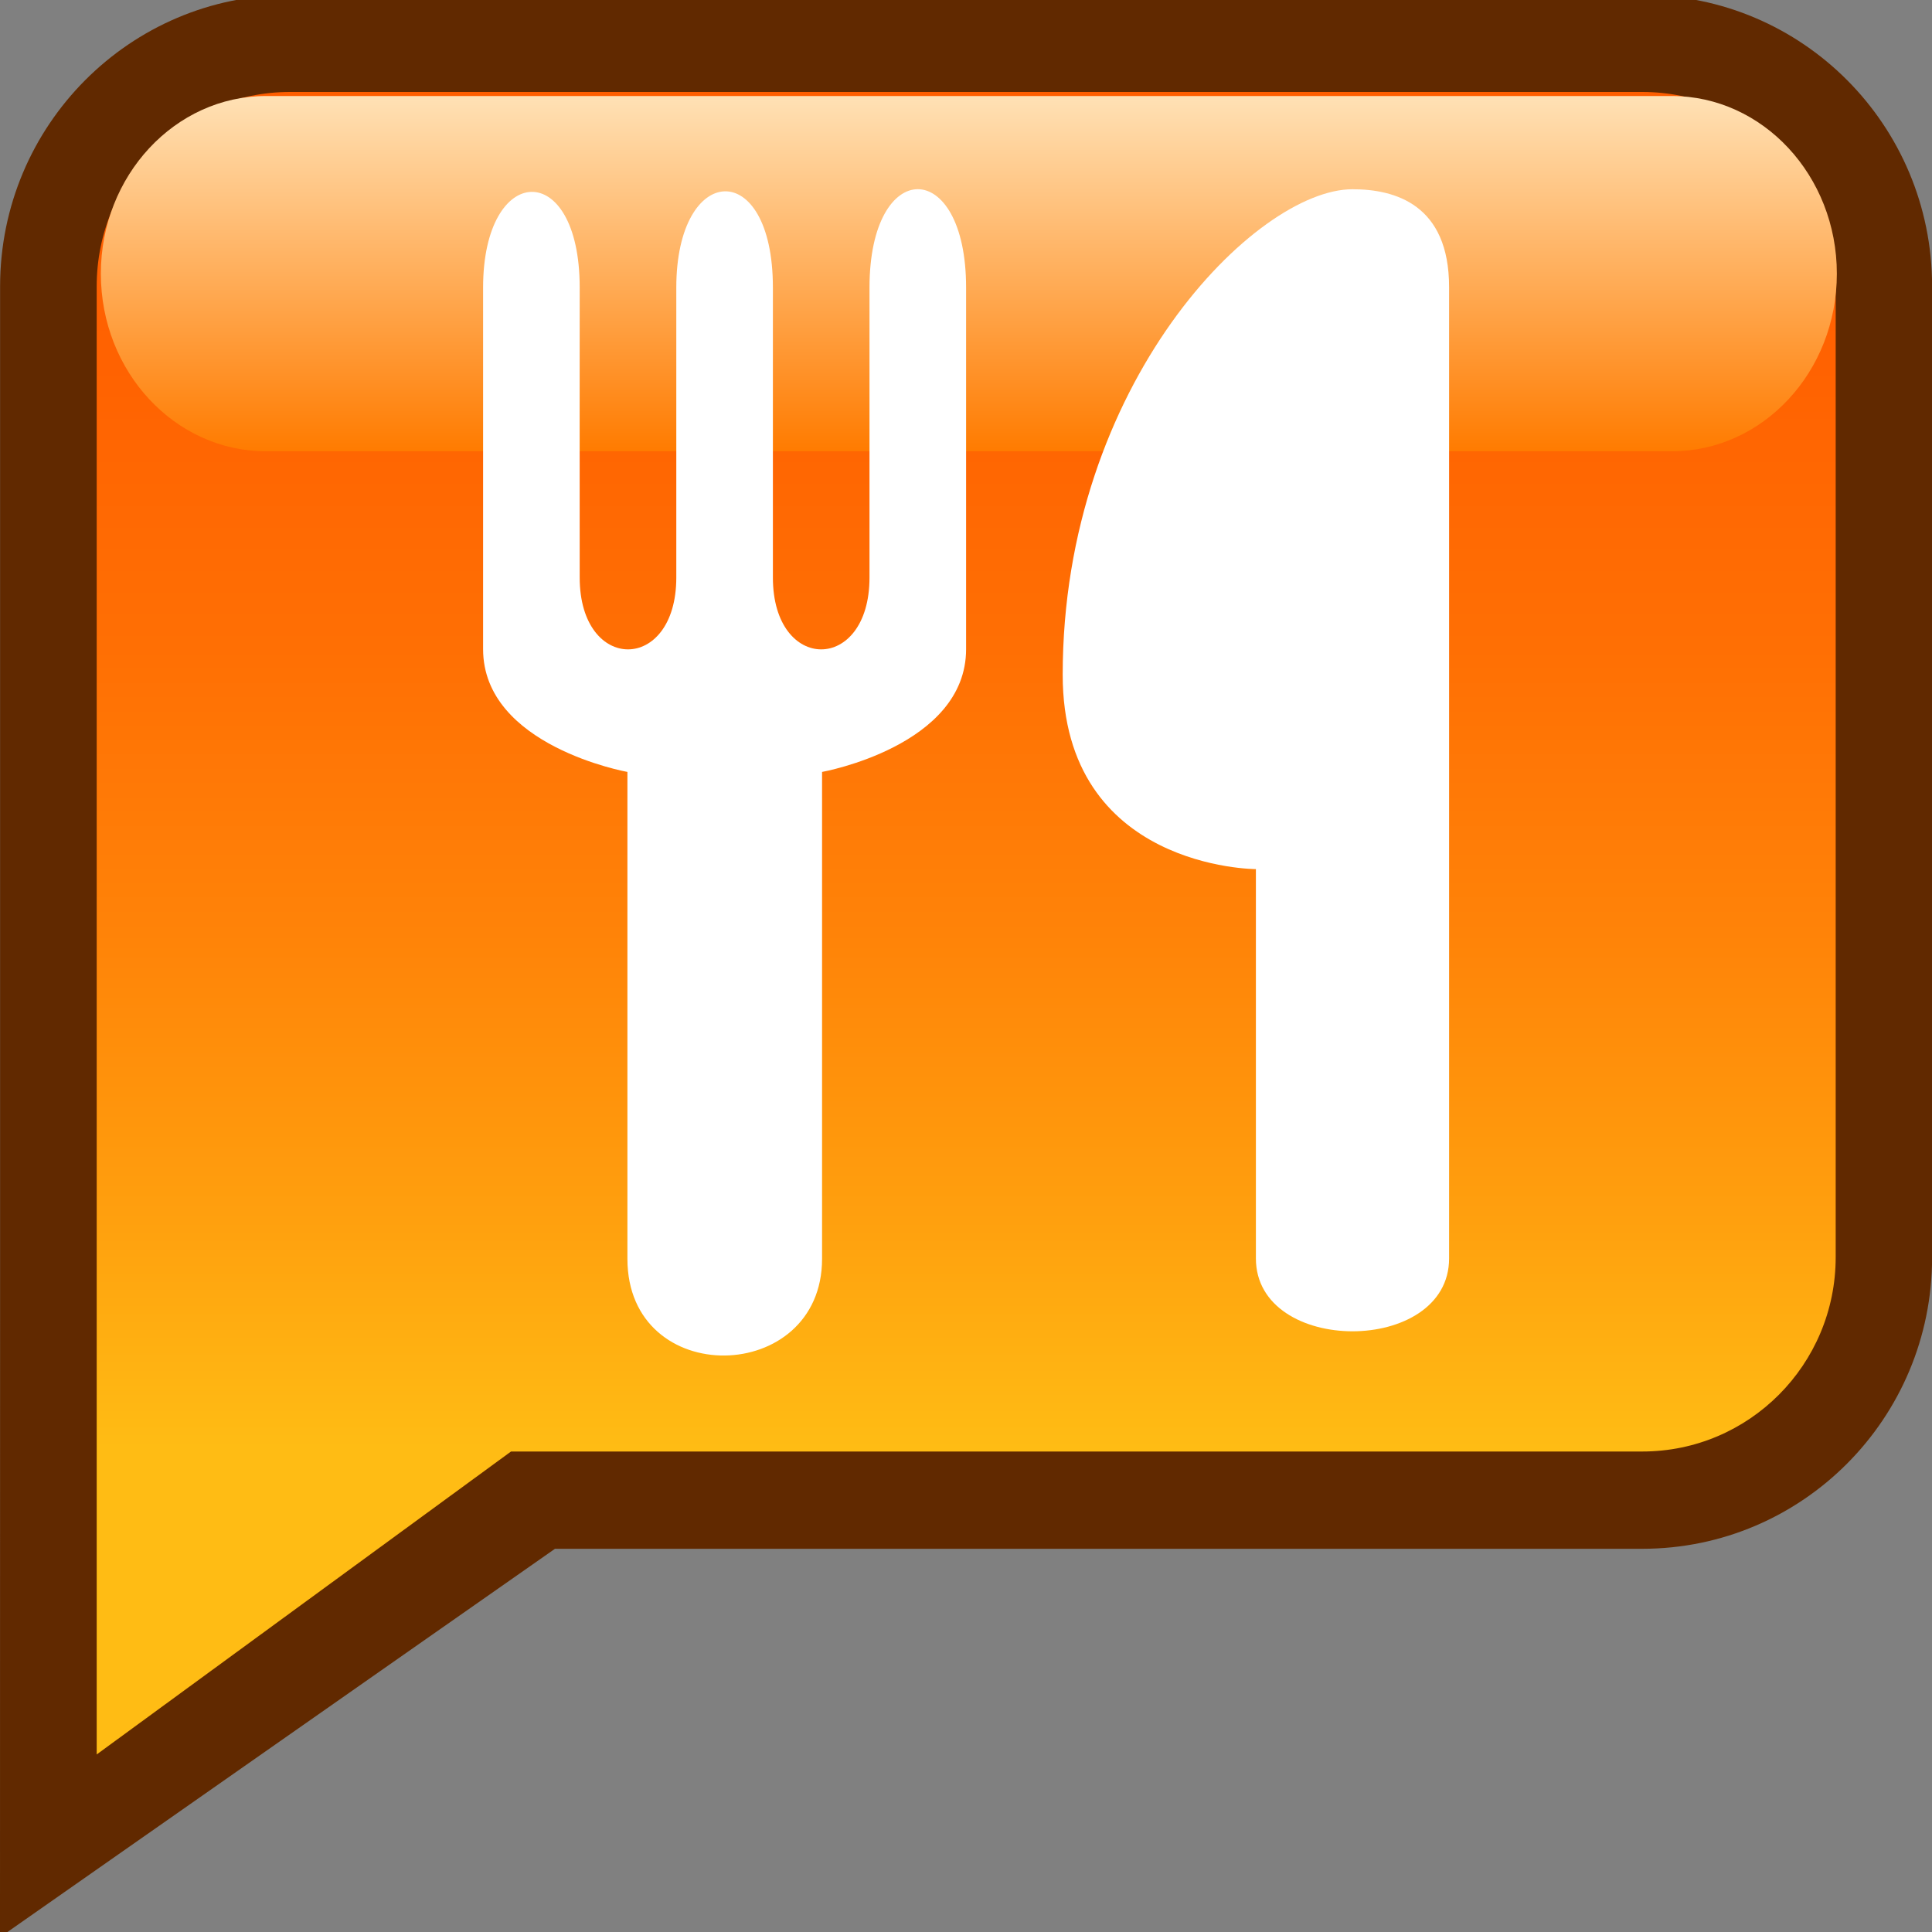 <?xml version="1.0" encoding="UTF-8" standalone="no"?>
<!DOCTYPE svg PUBLIC "-//W3C//DTD SVG 1.1 Tiny//EN" "http://www.w3.org/Graphics/SVG/1.1/DTD/svg11-tiny.dtd">
<svg xmlns="http://www.w3.org/2000/svg" xmlns:xlink="http://www.w3.org/1999/xlink" baseProfile="tiny" height="20" version="1.1" viewBox="-278.469 420.416 20 20" width="20">
<rect x="-278.469" y="420.416" width="20" height="20" fill="#808080" stroke="none"/>
<path d="M-261.468,420.364h-14c-1.655,0-3,1.35-3,3.016v10.053l-0.001,7.037l5.745-4.021h11.256  c1.658,0,3-1.351,3-3.016v-10.053C-258.468,421.713-259.81,420.364-261.468,420.364z" fill="#612900"/>
<linearGradient gradientTransform="matrix(1 0 0 -1 0.038 39.047)" gradientUnits="userSpaceOnUse" id="XMLID_317_" x1="-268.505" x2="-268.505" y1="-382.321" y2="-399.531">
<stop offset="0" style="stop-color:#FF5E00"/>
<stop offset="0.164" style="stop-color:#FF6201"/>
<stop offset="0.334" style="stop-color:#FF6F04"/>
<stop offset="0.506" style="stop-color:#FF8308"/>
<stop offset="0.679" style="stop-color:#FFA00E"/>
<stop offset="0.815" style="stop-color:#FFBC14"/>
<stop offset="1" style="stop-color:#FFBC14"/>
</linearGradient>
<path d="M-261.468,421.368h-14c-1.104,0-2,0.899-2,2.011v10.052v5.147l4.289-3.136h11.711  c1.105,0,2.002-0.9,2.002-2.012v-10.052C-259.467,422.269-260.363,421.368-261.468,421.368z" fill="url(#XMLID_317_)"/>
<linearGradient gradientTransform="matrix(1 0 0 -1 0.038 39.047)" gradientUnits="userSpaceOnUse" id="XMLID_318_" x1="-268.477" x2="-268.477" y1="-386.041" y2="-382.363">
<stop offset="0" style="stop-color:#FF7B00"/>
<stop offset="1" style="stop-color:#FFE1B5"/>
</linearGradient>
<path d="M-259.454,423.249c0,1.017-0.767,1.839-1.709,1.839h-14.552c-0.942,0-1.71-0.822-1.71-1.839l0,0  c0-1.015,0.768-1.839,1.71-1.839h14.552C-260.22,421.41-259.454,422.235-259.454,423.249L-259.454,423.249z" fill="url(#XMLID_318_)"/>
<path d="M-267.468,430.015" fill="#FFFFFF"/>
<path d="M-267.468,432.426" fill="#FFFFFF"/>
<path d="M-264.468,422.375c0.441,0,1,0.158,1,1.014c0,0.188,0,8.534,0,10.054c0,1.006-2,1.006-2,0  c0-1.39,0-4.03,0-4.03s-2,0-2-2.012C-267.468,424.385-265.468,422.375-264.468,422.375z" fill="#FFFFFF"/>
<path d="M-273.468,423.393c0,0.769,0,2.885,0,3.743c0,1.004,1.494,1.271,1.494,1.271c0,4.606,0,3.7,0,5.04  c0,1.357,2.015,1.313,2.015,0c0-1.567,0-5.04,0-5.04s1.491-0.267,1.491-1.271c0-1.124,0-2.886,0-3.743c0-1.358-1-1.358-1,0  c0,0.99,0,2.44,0,3.002c0,0.991-1,0.991-1,0c0-0.976,0-2.204,0-3.002c0-1.358-1-1.299-1,0c0,0.897,0,2.46,0,3.002  c0,0.991-1,0.991-1,0c-0.001-1.004,0-2.555,0-3.002C-272.468,422.05-273.468,422.094-273.468,423.393z" fill="#FFFFFF"/>
</svg>
